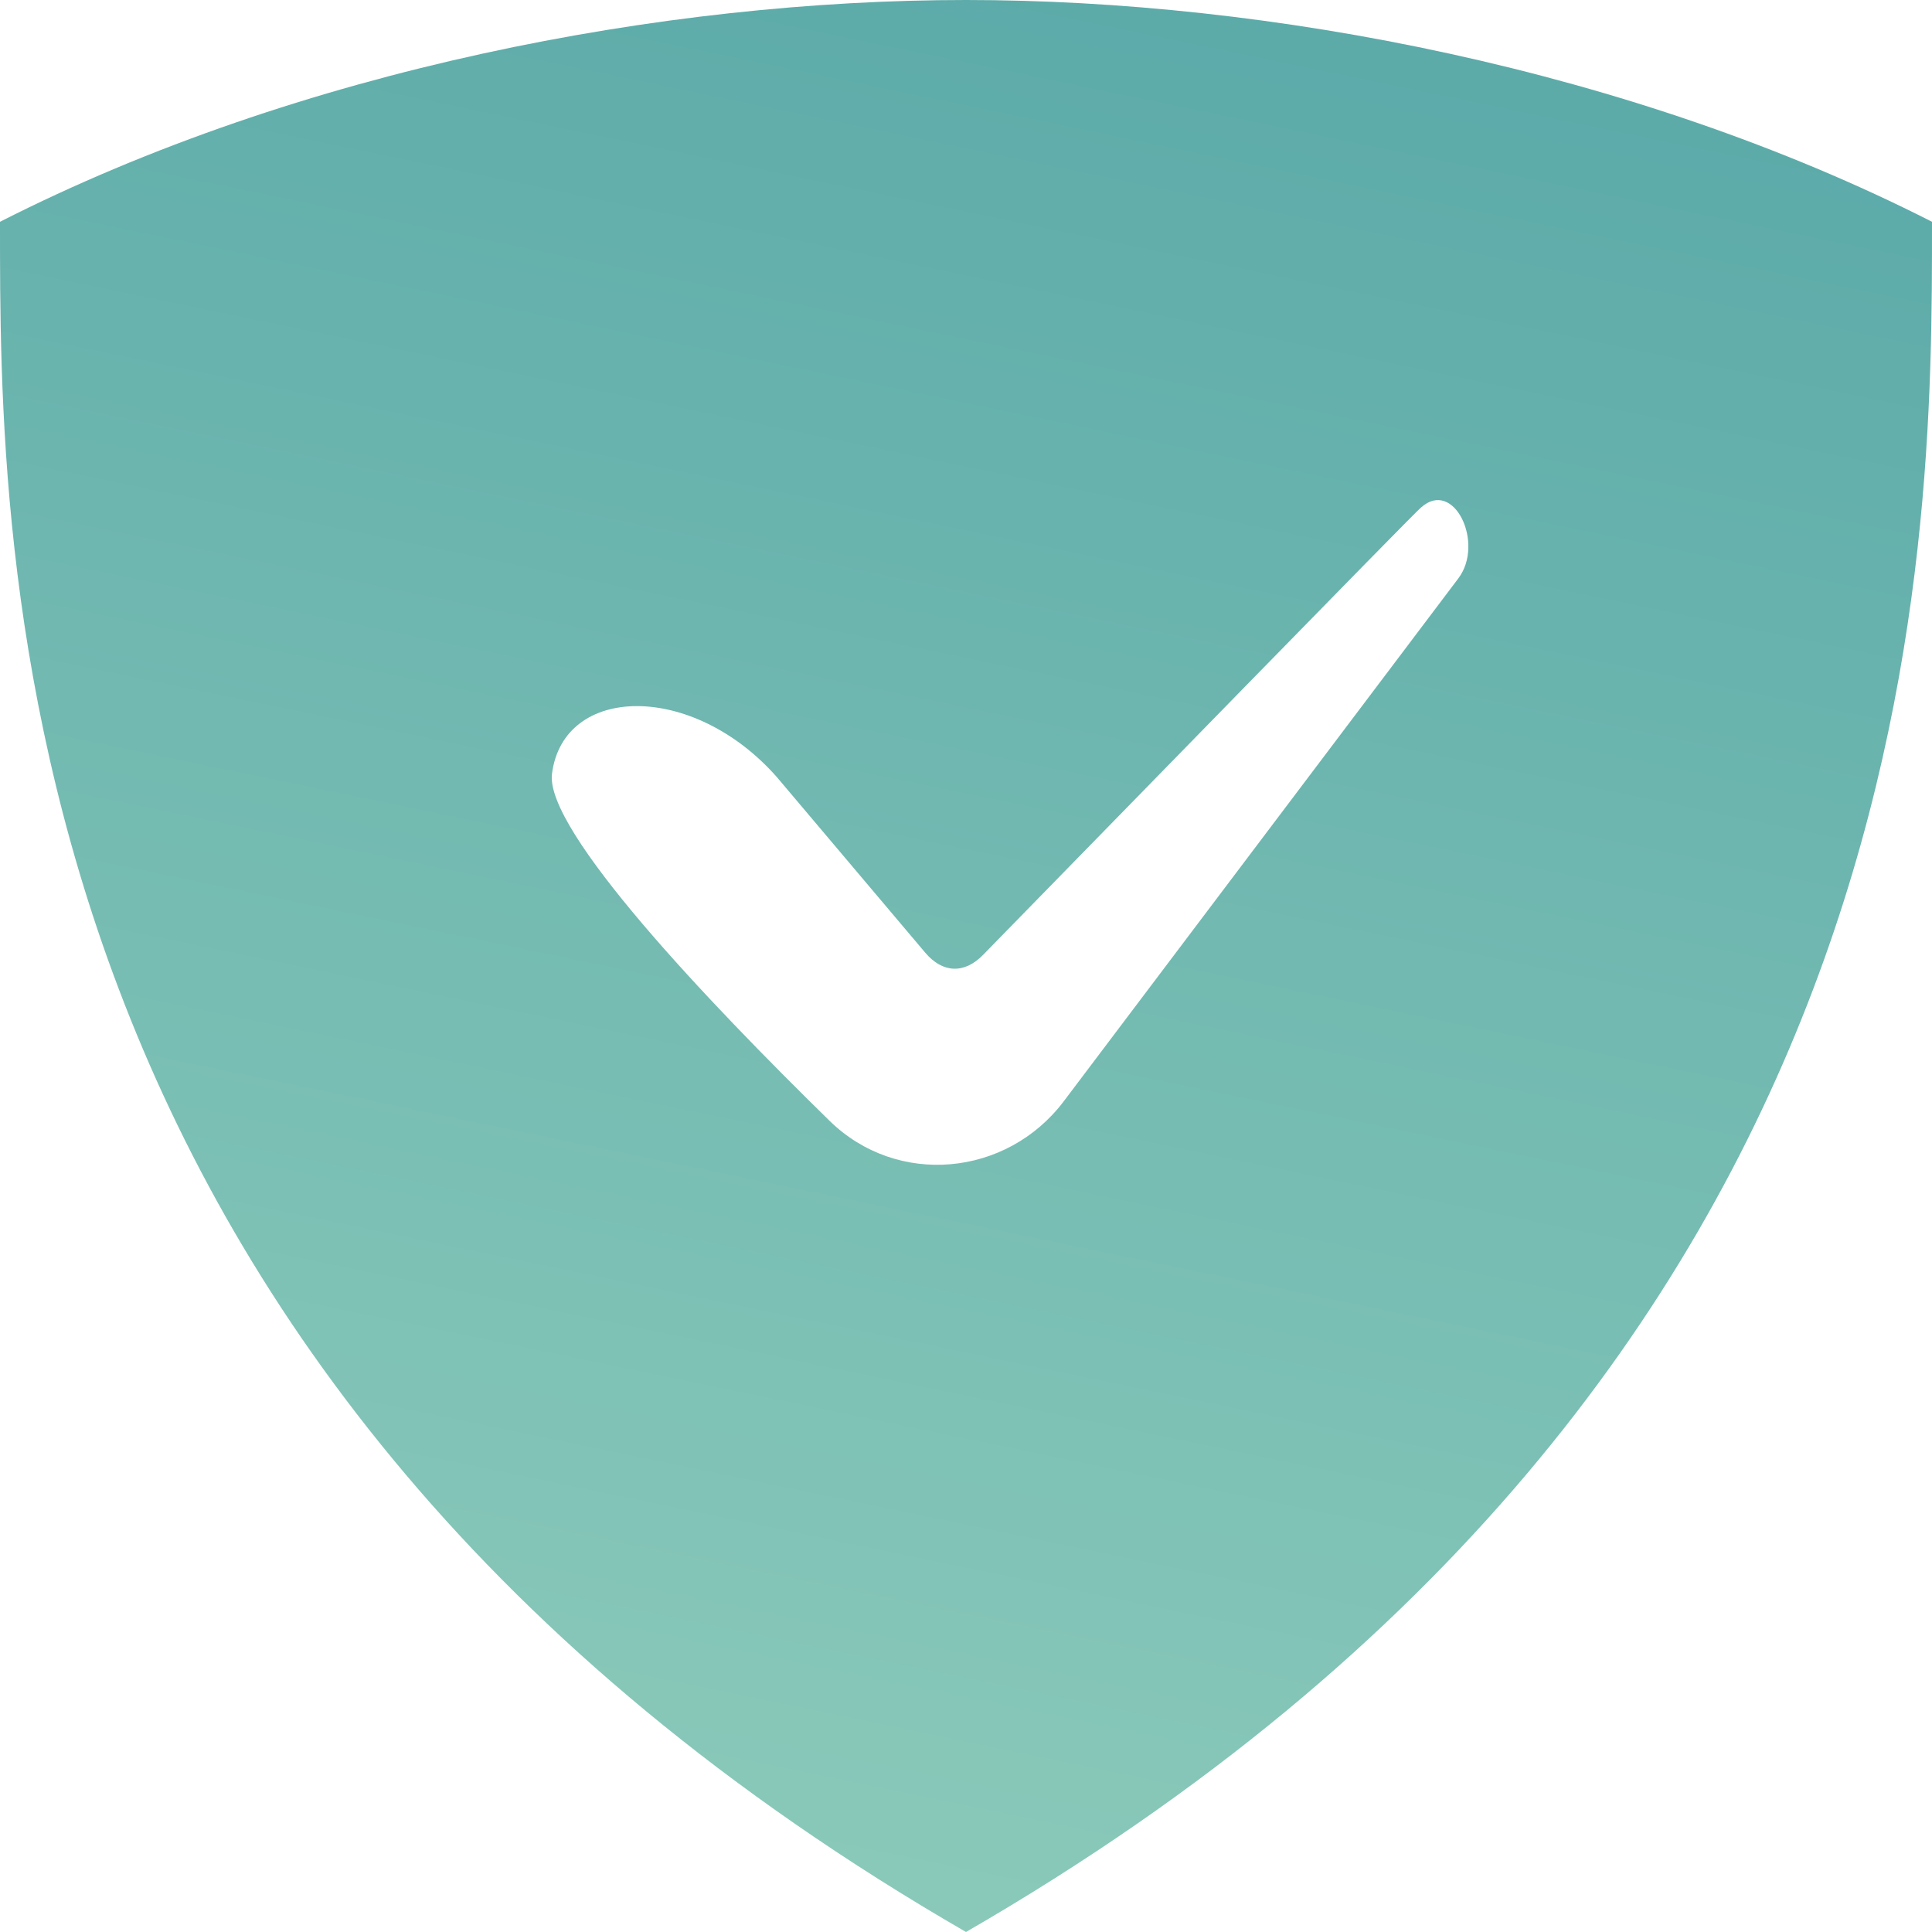 <svg width="24" height="24" viewBox="0 0 24 24" fill="none" xmlns="http://www.w3.org/2000/svg">
<path d="M12 0C8.249 0 3.725 0.861 3.59248e-06 2.755C3.59248e-06 6.845 -0.051 17.037 12 24C24.051 17.037 24 6.845 24 2.755C20.275 0.861 15.751 0 12 0ZM13.214 13.681C12.505 14.619 11.145 14.746 10.305 13.923C8.795 12.445 6.767 10.313 6.857 9.612C7 8.5 8.607 8.469 9.651 9.654L11.494 11.835C11.709 12.089 11.978 12.101 12.211 11.863C13.493 10.552 17.641 6.296 17.653 6.304C18.061 5.94 18.446 6.748 18.116 7.185L13.214 13.681Z" fill="url(#paint0_linear_288_9962)"/>
<defs>
<linearGradient id="paint0_linear_288_9962" x1="18.158" y1="-8.368" x2="9.37" y2="34.152" gradientUnits="userSpaceOnUse">
<stop stop-color="#4B9FA3"/>
<stop offset="1" stop-color="#9ED7C1"/>
</linearGradient>
</defs>
</svg>
